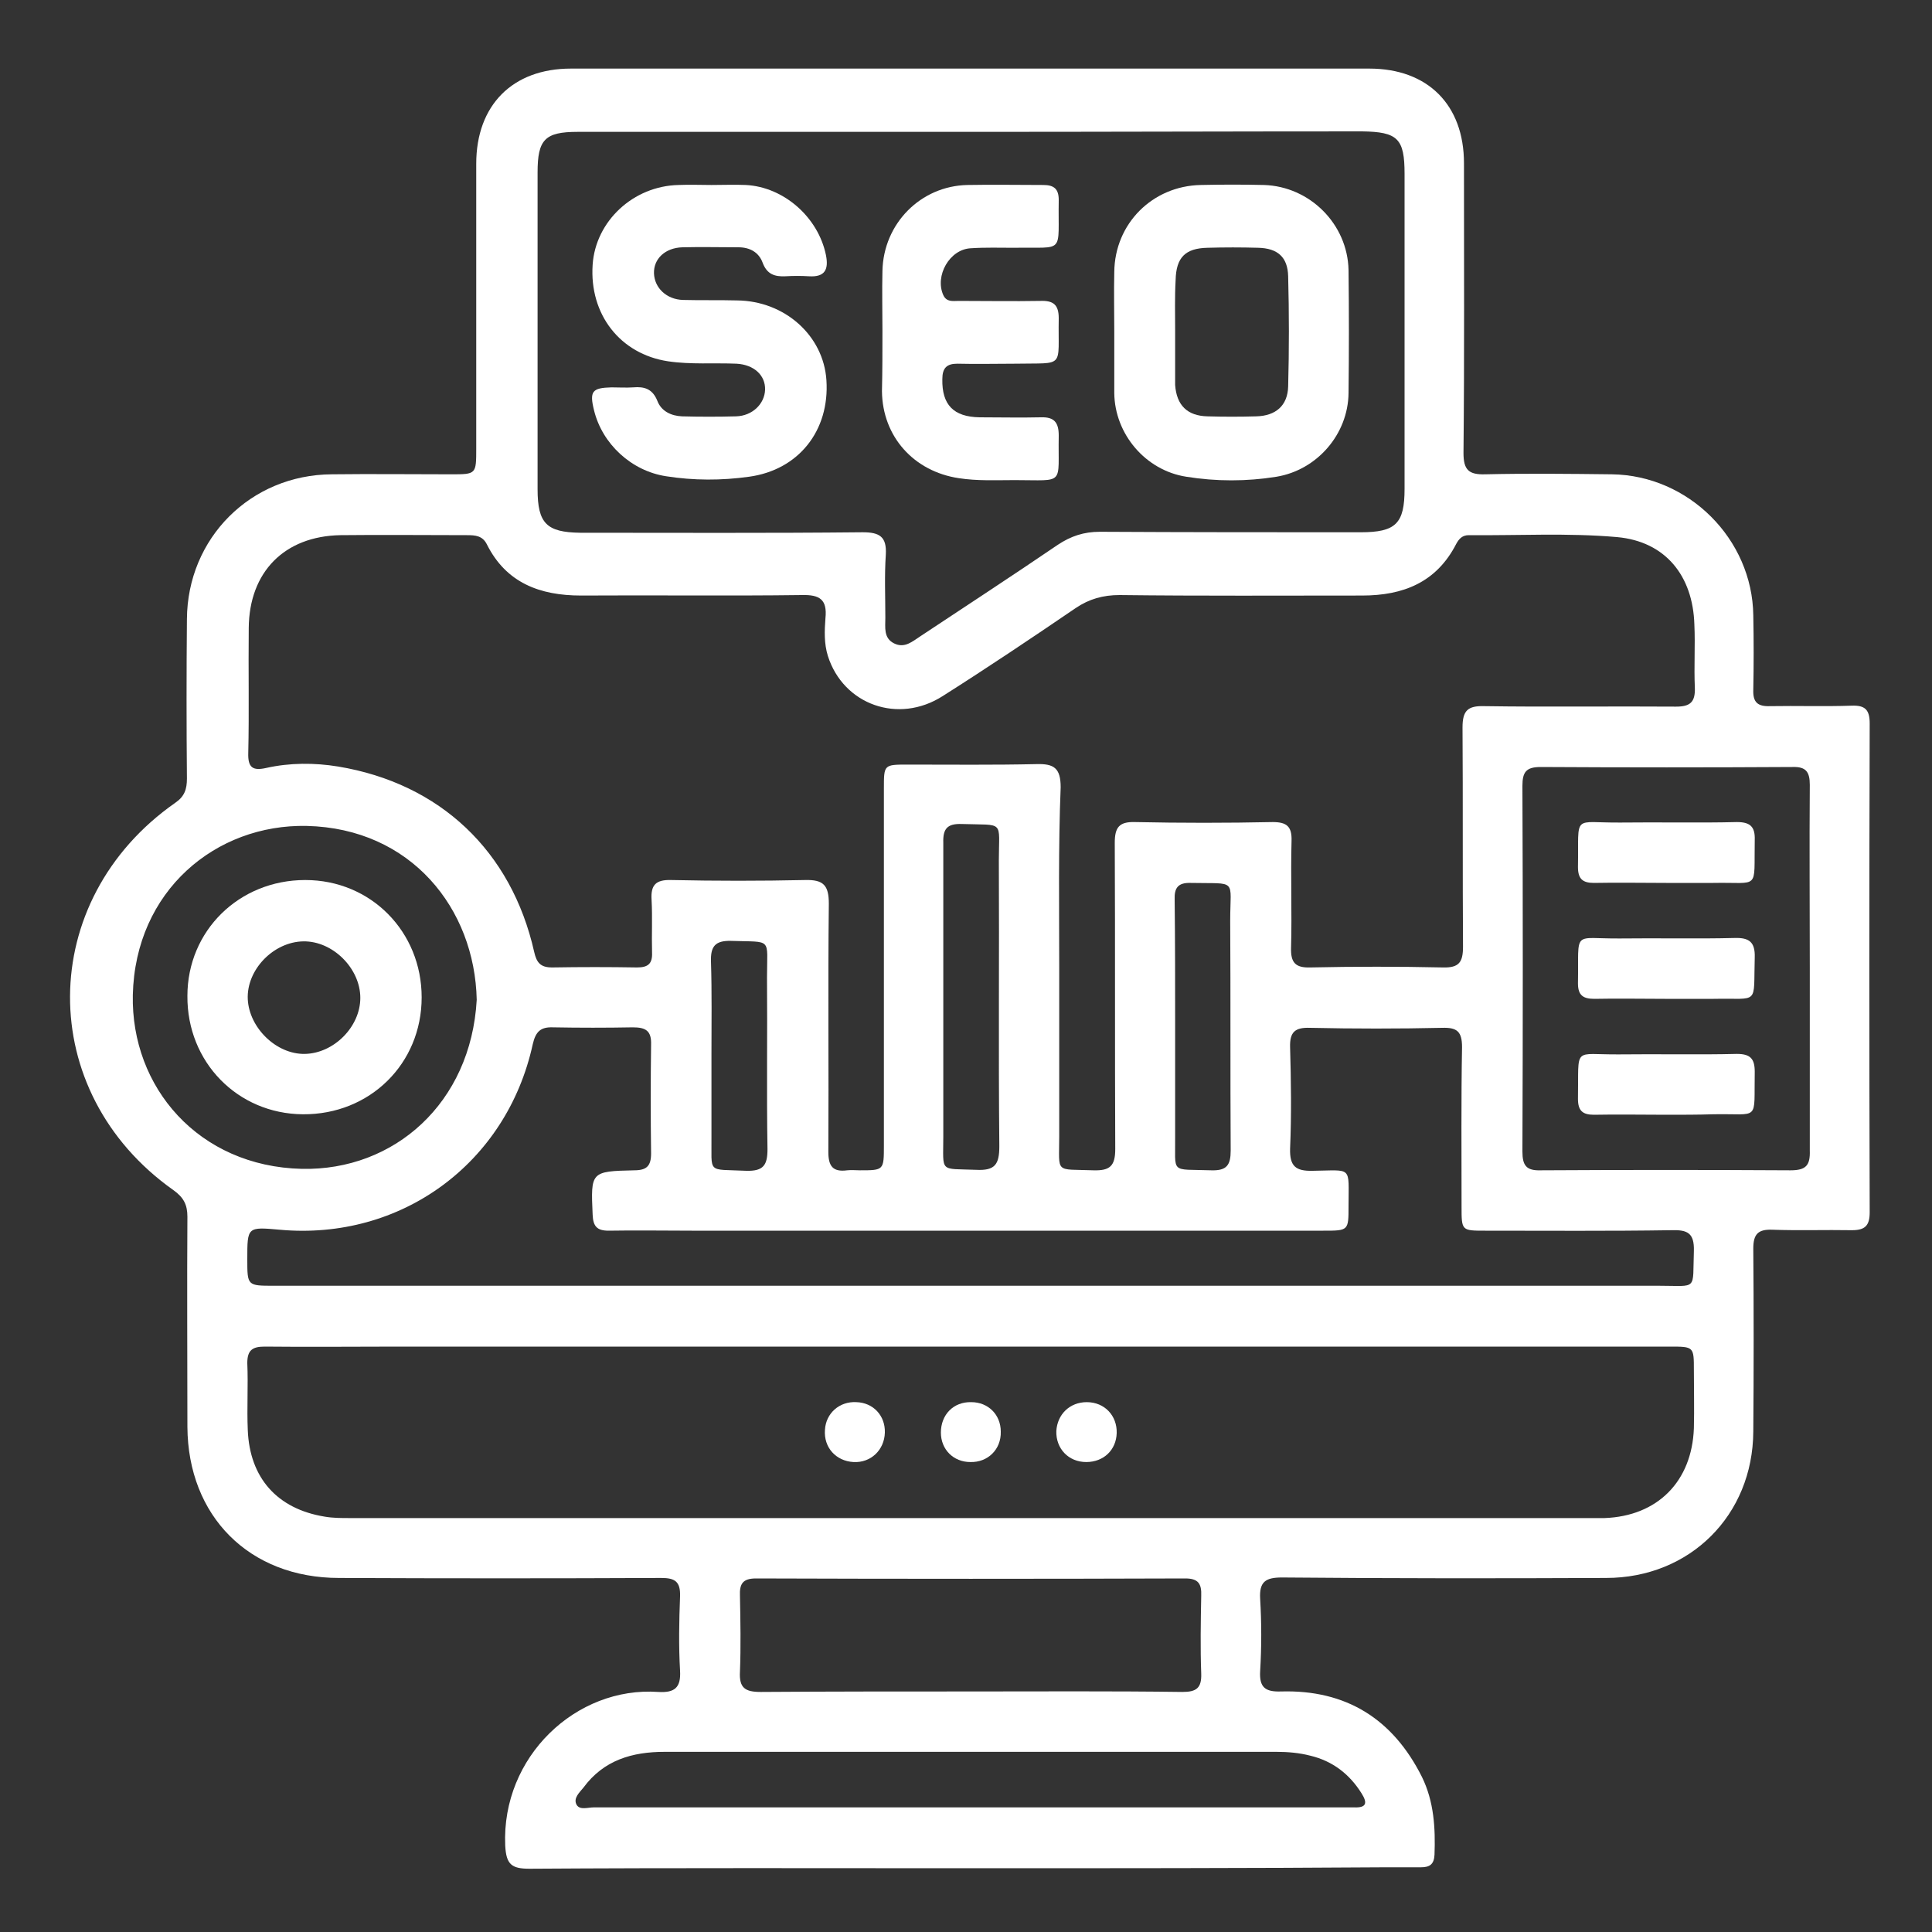 <?xml version="1.0" encoding="utf-8"?>
<!-- Generator: Adobe Illustrator 22.0.1, SVG Export Plug-In . SVG Version: 6.00 Build 0)  -->
<svg version="1.1" id="Layer_1" xmlns="http://www.w3.org/2000/svg" xmlns:xlink="http://www.w3.org/1999/xlink" x="0px" y="0px"
	 viewBox="0 0 400 400" style="enable-background:new 0 0 400 400;" xml:space="preserve">
<rect x="0" y="0" width="400" height="400" fill="#333333" stroke="none"/>
<style type="text/css">
	.st0{fill:#FFFFFF;}
</style>
<g>
	<path class="st0" d="M200.7,386.8c-30.4,0-60.7-0.1-91.1,0.1c-3.7,0-4.8-0.9-5-4.8c-0.8-18.4,14.7-33,31.7-31.8
		c3.4,0.2,4.7-0.9,4.5-4.4c-0.3-5.1-0.2-10.3,0-15.4c0.1-3.1-1.1-3.8-3.9-3.8c-22.2,0.1-44.5,0.1-66.7,0
		c-18.6,0-31.3-12.8-31.4-31.3c0-14.5-0.1-29,0-43.5c0-2.5-0.8-4-2.9-5.5c-28.7-20.3-28.5-60,0.4-80.2c1.9-1.3,2.4-2.8,2.4-5
		c-0.1-11-0.1-22,0-33c0.1-16.8,13.2-29.9,30-30c8.2-0.1,16.5,0,24.7,0c5.2,0,5.2,0,5.2-5.4c0-19.6,0-39.2,0-58.9
		c0-12.1,7.5-19.7,19.6-19.7c55.1,0,110.2,0,165.3,0c12.1,0,19.6,7.5,19.6,19.6c0,20,0.1,40-0.1,60c0,3.5,1.1,4.5,4.5,4.4
		c8.7-0.2,17.5-0.1,26.2,0c15.9,0.2,29.1,13.4,29.3,29.2c0.1,5.1,0.1,10.3,0,15.4c-0.1,2.6,0.9,3.5,3.5,3.4
		c5.6-0.1,11.2,0.1,16.9-0.1c2.8-0.1,3.7,0.9,3.7,3.7c-0.1,33.7-0.1,67.5,0,101.2c0,2.8-1,3.7-3.7,3.7c-5.5-0.1-11,0.1-16.5-0.1
		c-2.9-0.1-3.9,0.9-3.9,3.9c0.1,12.6,0.1,25.2,0,37.9c-0.1,17.3-13.1,30.3-30.5,30.3c-22.4,0.1-44.7,0.1-67.1-0.1
		c-3.4,0-4.7,0.9-4.5,4.4c0.3,5,0.3,10,0,15c-0.2,3.4,1.1,4.3,4.3,4.2c13.5-0.4,23.2,5.7,29.2,17.7c2.5,5.1,2.8,10.6,2.6,16.1
		c-0.1,2-1,2.6-2.8,2.6c-2.4,0-4.7,0-7.1,0C258.4,386.8,229.6,386.8,200.7,386.8z M219.3,200.4c0,11.6,0,23.2,0,34.9
		c0,7.8-1,6.7,7.1,7c3.4,0.1,4.5-0.9,4.5-4.4c-0.1-21.1,0-42.2-0.1-63.4c0-3.2,0.9-4.4,4.2-4.3c9.5,0.2,19,0.2,28.5,0
		c2.9,0,4,0.9,3.9,3.9c-0.2,7.4,0.1,14.8-0.1,22.1c-0.1,3.1,0.9,4.2,4,4.1c9.1-0.2,18.3-0.2,27.4,0c3.4,0.1,4.2-1.1,4.2-4.3
		c-0.1-15.1,0-30.2-0.1-45.4c0-3.5,1.1-4.5,4.5-4.4c13.2,0.2,26.5,0,39.7,0.1c2.9,0,4-0.9,3.9-3.9c-0.2-4.4,0.1-8.8-0.1-13.1
		c-0.3-10.1-6-17.2-16-18.1c-10.2-0.9-20.5-0.3-30.7-0.4c-1.3,0-2,0.7-2.6,1.8c-4.1,8-11,10.7-19.5,10.7c-16.7,0-33.5,0.1-50.2-0.1
		c-3.4,0-6.3,0.8-9.1,2.7c-9.1,6.2-18.2,12.3-27.5,18.2c-9.2,5.9-20.6,1.8-23.8-8.3c-0.8-2.6-0.7-5.2-0.5-7.8
		c0.4-3.9-1.2-4.9-4.9-4.8c-15.2,0.2-30.5,0-45.7,0.1c-8.5,0-15.5-2.6-19.5-10.6c-0.9-1.8-2.4-1.9-4.1-1.9c-8.7,0-17.5-0.1-26.2,0
		c-11.6,0.2-18.9,7.6-19,19.2c-0.1,8.6,0.1,17.3-0.1,25.9c-0.1,3.1,1,3.7,3.7,3.1c4.9-1.1,10-1.1,14.9-0.3
		c21.1,3.5,35.9,17.5,40.6,38.4c0.5,2.2,1.3,3.2,3.7,3.2c5.9-0.1,11.8-0.1,17.6,0c2.3,0,3.2-0.8,3.1-3.1c-0.1-3.6,0.1-7.3-0.1-10.9
		c-0.2-3.1,0.9-4.2,4.1-4.1c9.2,0.2,18.5,0.2,27.7,0c3.8-0.1,4.9,1.1,4.9,4.9c-0.2,17.1,0,34.2-0.1,51.4c0,2.9,0.9,4.2,3.9,3.8
		c0.9-0.1,1.7,0,2.6,0c5,0,5,0,5-5.2c0-24.6,0-49.2,0-73.9c0-4.9,0-4.9,5-4.9c8.9,0,17.8,0.1,26.6-0.1c3.6-0.1,5,0.8,5,4.8
		C219.1,175.4,219.3,187.9,219.3,200.4z M201,278.8c-39.5,0-79,0-118.5,0c-9.2,0-18.5,0.1-27.7,0c-2.5,0-3.6,0.7-3.6,3.4
		c0.2,4.6-0.1,9.3,0.1,13.9c0.4,9.9,6.1,16.3,15.9,17.9c1.7,0.3,3.5,0.3,5.2,0.3c85.7,0,171.5,0,257.2,0c0.9,0,1.8,0,2.6,0
		c11-0.4,18.1-7.6,18.5-18.6c0.1-4,0-8,0-12c0-4.9,0-4.9-5-4.9C297.5,278.8,249.2,278.8,201,278.8z M201,27.3c-27.1,0-54.2,0-81.4,0
		c-6.8,0-8.3,1.6-8.3,8.4c0,21.9,0,43.7,0,65.6c0,7.1,1.9,8.9,8.8,9c19.5,0,39,0.1,58.5-0.1c3.5,0,5,0.9,4.8,4.6
		c-0.3,4.4-0.1,8.7-0.1,13.1c0,2-0.4,4.2,1.8,5.3c2.2,1.1,3.8-0.4,5.5-1.5c9.5-6.3,19-12.5,28.4-18.9c2.7-1.8,5.4-2.7,8.7-2.7
		c18,0.1,36,0.1,54,0.1c7.3,0,9.1-1.8,9.1-9c0-21.7,0-43.5,0-65.2c0-7.3-1.4-8.7-8.8-8.8C255,27.2,228,27.3,201,27.3z M200.7,266.2
		c47.6,0,95.2,0,142.8,0c8.1,0,6.9,1.1,7.2-7.2c0.1-3.7-1.3-4.4-4.6-4.3c-12.9,0.2-25.7,0.1-38.6,0.1c-4.9,0-4.9,0-4.9-5
		c0-11-0.1-22,0.1-33c0-3.2-1-4.1-4.1-4c-9.1,0.2-18.2,0.2-27.4,0c-3-0.1-4.2,0.8-4.1,4c0.2,7,0.3,14,0,21c-0.1,3.6,1.1,4.7,4.7,4.6
		c8.3-0.1,7.4-1.1,7.4,7.3c0,5.1,0,5.1-5.2,5.1c-43.6,0-87.2,0-130.8,0c-5.7,0-11.5-0.1-17.2,0c-2.4,0-3.2-0.9-3.3-3.3
		c-0.4-8.9-0.4-9,8.6-9.2c2.6,0,3.5-0.9,3.5-3.5c-0.1-7.5-0.1-15,0-22.5c0.1-2.9-1.1-3.6-3.8-3.6c-5.5,0.1-11,0.1-16.5,0
		c-2.6-0.1-3.6,0.9-4.2,3.5c-5.4,24.7-27.3,40.7-52.4,38.4c-6.7-0.6-6.7-0.6-6.7,6.1c0,5.5,0,5.5,5.5,5.5
		C104.8,266.2,152.8,266.2,200.7,266.2z M374.7,200.7c0-12.7-0.1-25.5,0-38.2c0-2.7-0.8-3.8-3.6-3.7c-17.4,0.1-34.7,0.1-52.1,0
		c-3,0-3.8,1-3.8,3.9c0.1,25.2,0.1,50.5,0,75.7c0,2.9,0.8,4,3.8,3.9c17.2-0.1,34.5-0.1,51.7,0c3.2,0,4.1-1,4-4.1
		C374.7,225.7,374.7,213.2,374.7,200.7z M200.6,350.2c14.7,0,29.5-0.1,44.2,0.1c2.9,0,4-0.8,3.9-3.8c-0.2-5.4-0.1-10.7,0-16.1
		c0.1-2.5-0.6-3.6-3.3-3.6c-29.6,0.1-59.2,0.1-88.9,0c-2.8,0-3.4,1.2-3.3,3.6c0.1,5.2,0.2,10.5,0,15.7c-0.2,3.4,1.1,4.2,4.3,4.2
		C171.9,350.2,186.2,350.2,200.6,350.2z M98.7,207c-0.4-18.9-13.6-35.5-35.2-36c-18.8-0.4-35.5,13.4-36,35
		c-0.4,19.1,13.6,35.5,35,36C81.6,242.4,97.5,228.4,98.7,207z M201,374.2c25.6,0,51.2,0,76.8,0c0.9,0,1.8,0,2.6,0
		c2.6,0.1,2.7-1,1.5-2.9c-2.5-4-6-6.7-10.6-7.8c-2.3-0.6-4.7-0.8-7-0.8c-42.2,0-84.5,0-126.7,0c-6.7,0-12.6,1.7-16.8,7.4
		c-0.8,1-2.2,2.2-1.4,3.6c0.7,1.1,2.3,0.5,3.5,0.5C149,374.2,175,374.2,201,374.2z M195.3,206.1c0,9.7,0,19.5,0,29.2
		c0,7.6-0.9,6.6,6.8,6.9c3.9,0.2,4.8-1.1,4.8-4.9c-0.2-19.7,0-39.5-0.1-59.2c0-8.4,1.3-7.2-7.7-7.5c-3-0.1-3.9,1-3.8,3.9
		C195.3,185.1,195.3,195.6,195.3,206.1z M243.3,212.5c0,7.5,0,15,0,22.5c0.1,8.2-1.2,7,7.5,7.3c3.2,0.1,4-1.1,4-4.1
		c-0.1-15.9,0-31.7-0.1-47.6c0-8.8,1.6-7.6-8.1-7.8c-2.7-0.1-3.5,1-3.4,3.5C243.3,195,243.3,203.8,243.3,212.5z M147.3,218.2
		c0,5.6,0,11.3,0,16.9c0.1,8.1-1.1,6.9,7.2,7.3c3.6,0.1,4.4-1.2,4.4-4.5c-0.2-11.9,0-23.7-0.1-35.6c0-8.3,1.2-7.2-7.4-7.5
		c-3.4-0.1-4.3,1.2-4.2,4.3C147.4,205.4,147.3,211.8,147.3,218.2z"/>
	<path class="st0" d="M177.3,290.3c3.5,0.1,6,2.8,5.9,6.3c-0.1,3.6-2.9,6.3-6.5,6.1c-3.6-0.2-6.2-3-5.9-6.7
		C171,292.6,173.8,290.1,177.3,290.3z"/>
	<path class="st0" d="M207.2,296.4c0.1,3.7-2.7,6.4-6.3,6.3c-3.5,0-6.1-2.6-6.1-6.1c0-3.7,2.6-6.4,6.3-6.3
		C204.6,290.3,207.2,292.9,207.2,296.4z"/>
	<path class="st0" d="M225,290.3c3.7,0,6.3,2.8,6.2,6.4c-0.1,3.5-2.7,6-6.3,6c-3.7,0-6.3-2.8-6.2-6.4
		C218.9,292.8,221.5,290.3,225,290.3z"/>
	<path class="st0" d="M147.3,38.3c2.4,0,4.8-0.1,7.1,0c7.9,0.4,15,6.7,16.6,14.5c0.6,3-0.2,4.6-3.5,4.4c-1.6-0.1-3.2-0.1-4.9,0
		c-2.2,0.1-3.8-0.4-4.7-2.8c-0.8-2.2-2.7-3.2-5-3.2c-3.9,0-7.7-0.1-11.6,0c-3.6,0.1-6,2.4-5.9,5.4c0.1,3,2.6,5.4,6,5.5
		c3.7,0.1,7.5,0,11.2,0.1c9.9,0.1,17.9,7.3,18.5,16.5c0.7,10.5-5.8,18.6-16,20c-5.7,0.8-11.5,0.8-17.2-0.1
		c-7.2-1.1-13.2-6.7-14.9-13.6c-1-4-0.4-4.7,3.6-4.8c1.5,0,3,0.1,4.5,0c2.3-0.2,4,0.3,5,2.8c0.8,2.1,2.8,3.1,5.1,3.2
		c3.7,0.1,7.5,0.1,11.2,0c3.4-0.1,5.9-2.6,6-5.5c0.1-3-2.3-5.2-5.9-5.4c-4.7-0.2-9.5,0.2-14.2-0.5c-9.9-1.5-16.3-9.7-15.6-20
		c0.6-9,8.4-16.3,17.8-16.5C142.8,38.2,145.1,38.3,147.3,38.3C147.3,38.3,147.3,38.3,147.3,38.3z"/>
	<path class="st0" d="M230.7,68.7c0-4.1-0.1-8.2,0-12.4c0.1-10,7.9-17.8,17.9-18c4.4-0.1,8.8-0.1,13.1,0c9.5,0.3,17.3,8.1,17.5,17.6
		c0.1,8.5,0.1,17,0,25.5c-0.1,8.5-6.5,15.9-14.9,17.3c-6.2,1-12.5,1-18.7,0c-8.4-1.3-14.8-8.8-14.9-17.3
		C230.7,77.2,230.7,72.9,230.7,68.7z M243.3,68.5c0,3.5,0,7,0,10.5c0,0.2,0,0.5,0,0.7c0.3,4.2,2.5,6.4,6.7,6.5
		c3.4,0.1,6.7,0.1,10.1,0c4-0.1,6.5-2.2,6.6-6.2c0.2-7.6,0.2-15.2,0-22.8c-0.1-4-2.2-5.8-6.2-5.9c-3.5-0.1-7-0.1-10.5,0
		c-4.6,0.1-6.5,2-6.6,6.7C243.2,61.5,243.3,65,243.3,68.5z"/>
	<path class="st0" d="M182.7,68.5c0-4.1-0.1-8.2,0-12.4c0.2-9.8,7.9-17.6,17.6-17.8c5.2-0.1,10.5,0,15.7,0c2.2,0,3.2,0.8,3.2,3.1
		c-0.2,11.4,1.5,9.7-9.2,9.9c-3,0-6-0.1-9,0.1c-4.4,0.2-7.5,5.7-5.7,9.7c0.7,1.5,2,1.2,3.2,1.2c5.6,0,11.2,0.1,16.9,0
		c2.7-0.1,3.8,0.8,3.8,3.6c-0.2,10.5,1.5,9.2-9,9.4c-4,0-8,0.1-12,0c-2.2,0-3.1,0.9-3.1,3.2c-0.1,5.3,2.3,7.8,7.7,7.9
		c4.2,0,8.5,0.1,12.7,0c2.8-0.1,3.7,1.1,3.7,3.8c-0.2,10.4,1.5,9.2-9.1,9.2c-3.9,0-7.7,0.2-11.6-0.4c-9.3-1.4-15.8-8.6-15.9-18
		C182.7,76.8,182.7,72.6,182.7,68.5z"/>
	<path class="st0" d="M345,182.8c-5,0-10-0.1-15,0c-2.4,0-3.3-0.9-3.3-3.3c0.2-11.2-1.3-9.1,8.9-9.2c8-0.1,16,0.1,24-0.1
		c2.7,0,3.8,0.9,3.7,3.7c-0.2,10.6,1.2,8.7-8.6,8.9C351.5,182.8,348.2,182.8,345,182.8C345,182.8,345,182.8,345,182.8z"/>
	<path class="st0" d="M344.7,206.8c-4.9,0-9.7-0.1-14.6,0c-2.3,0-3.4-0.7-3.4-3.2c0.2-11.3-1.3-9.2,8.8-9.3
		c7.9-0.1,15.7,0.1,23.6-0.1c3-0.1,4.3,0.8,4.2,4c-0.3,10.1,1.1,8.4-8.5,8.6C351.4,206.8,348.1,206.8,344.7,206.8z"/>
	<path class="st0" d="M345,230.8c-5,0-10-0.1-15,0c-2.4,0-3.3-0.9-3.3-3.3c0.2-11.1-1.2-9.1,8.6-9.2c8.1-0.1,16.2,0.1,24.3-0.1
		c2.8,0,3.7,1,3.7,3.7c-0.2,10.5,1.2,8.6-8.6,8.8C351.5,230.8,348.2,230.8,345,230.8C345,230.8,345,230.8,345,230.8z"/>
	<path class="st0" d="M63.2,182.2c13.6,0,24.1,10.7,24.1,24.3c0,13.7-10.7,24.3-24.6,24.2c-13.5-0.1-24-10.8-23.9-24.5
		C38.8,192.7,49.5,182.2,63.2,182.2z M63.1,218.2c6-0.1,11.5-5.6,11.5-11.6c0-6.1-5.7-11.8-11.8-11.7c-6.2,0.1-11.8,5.9-11.5,12
		C51.6,212.8,57.2,218.3,63.1,218.2z"/>
</g>
</svg>
